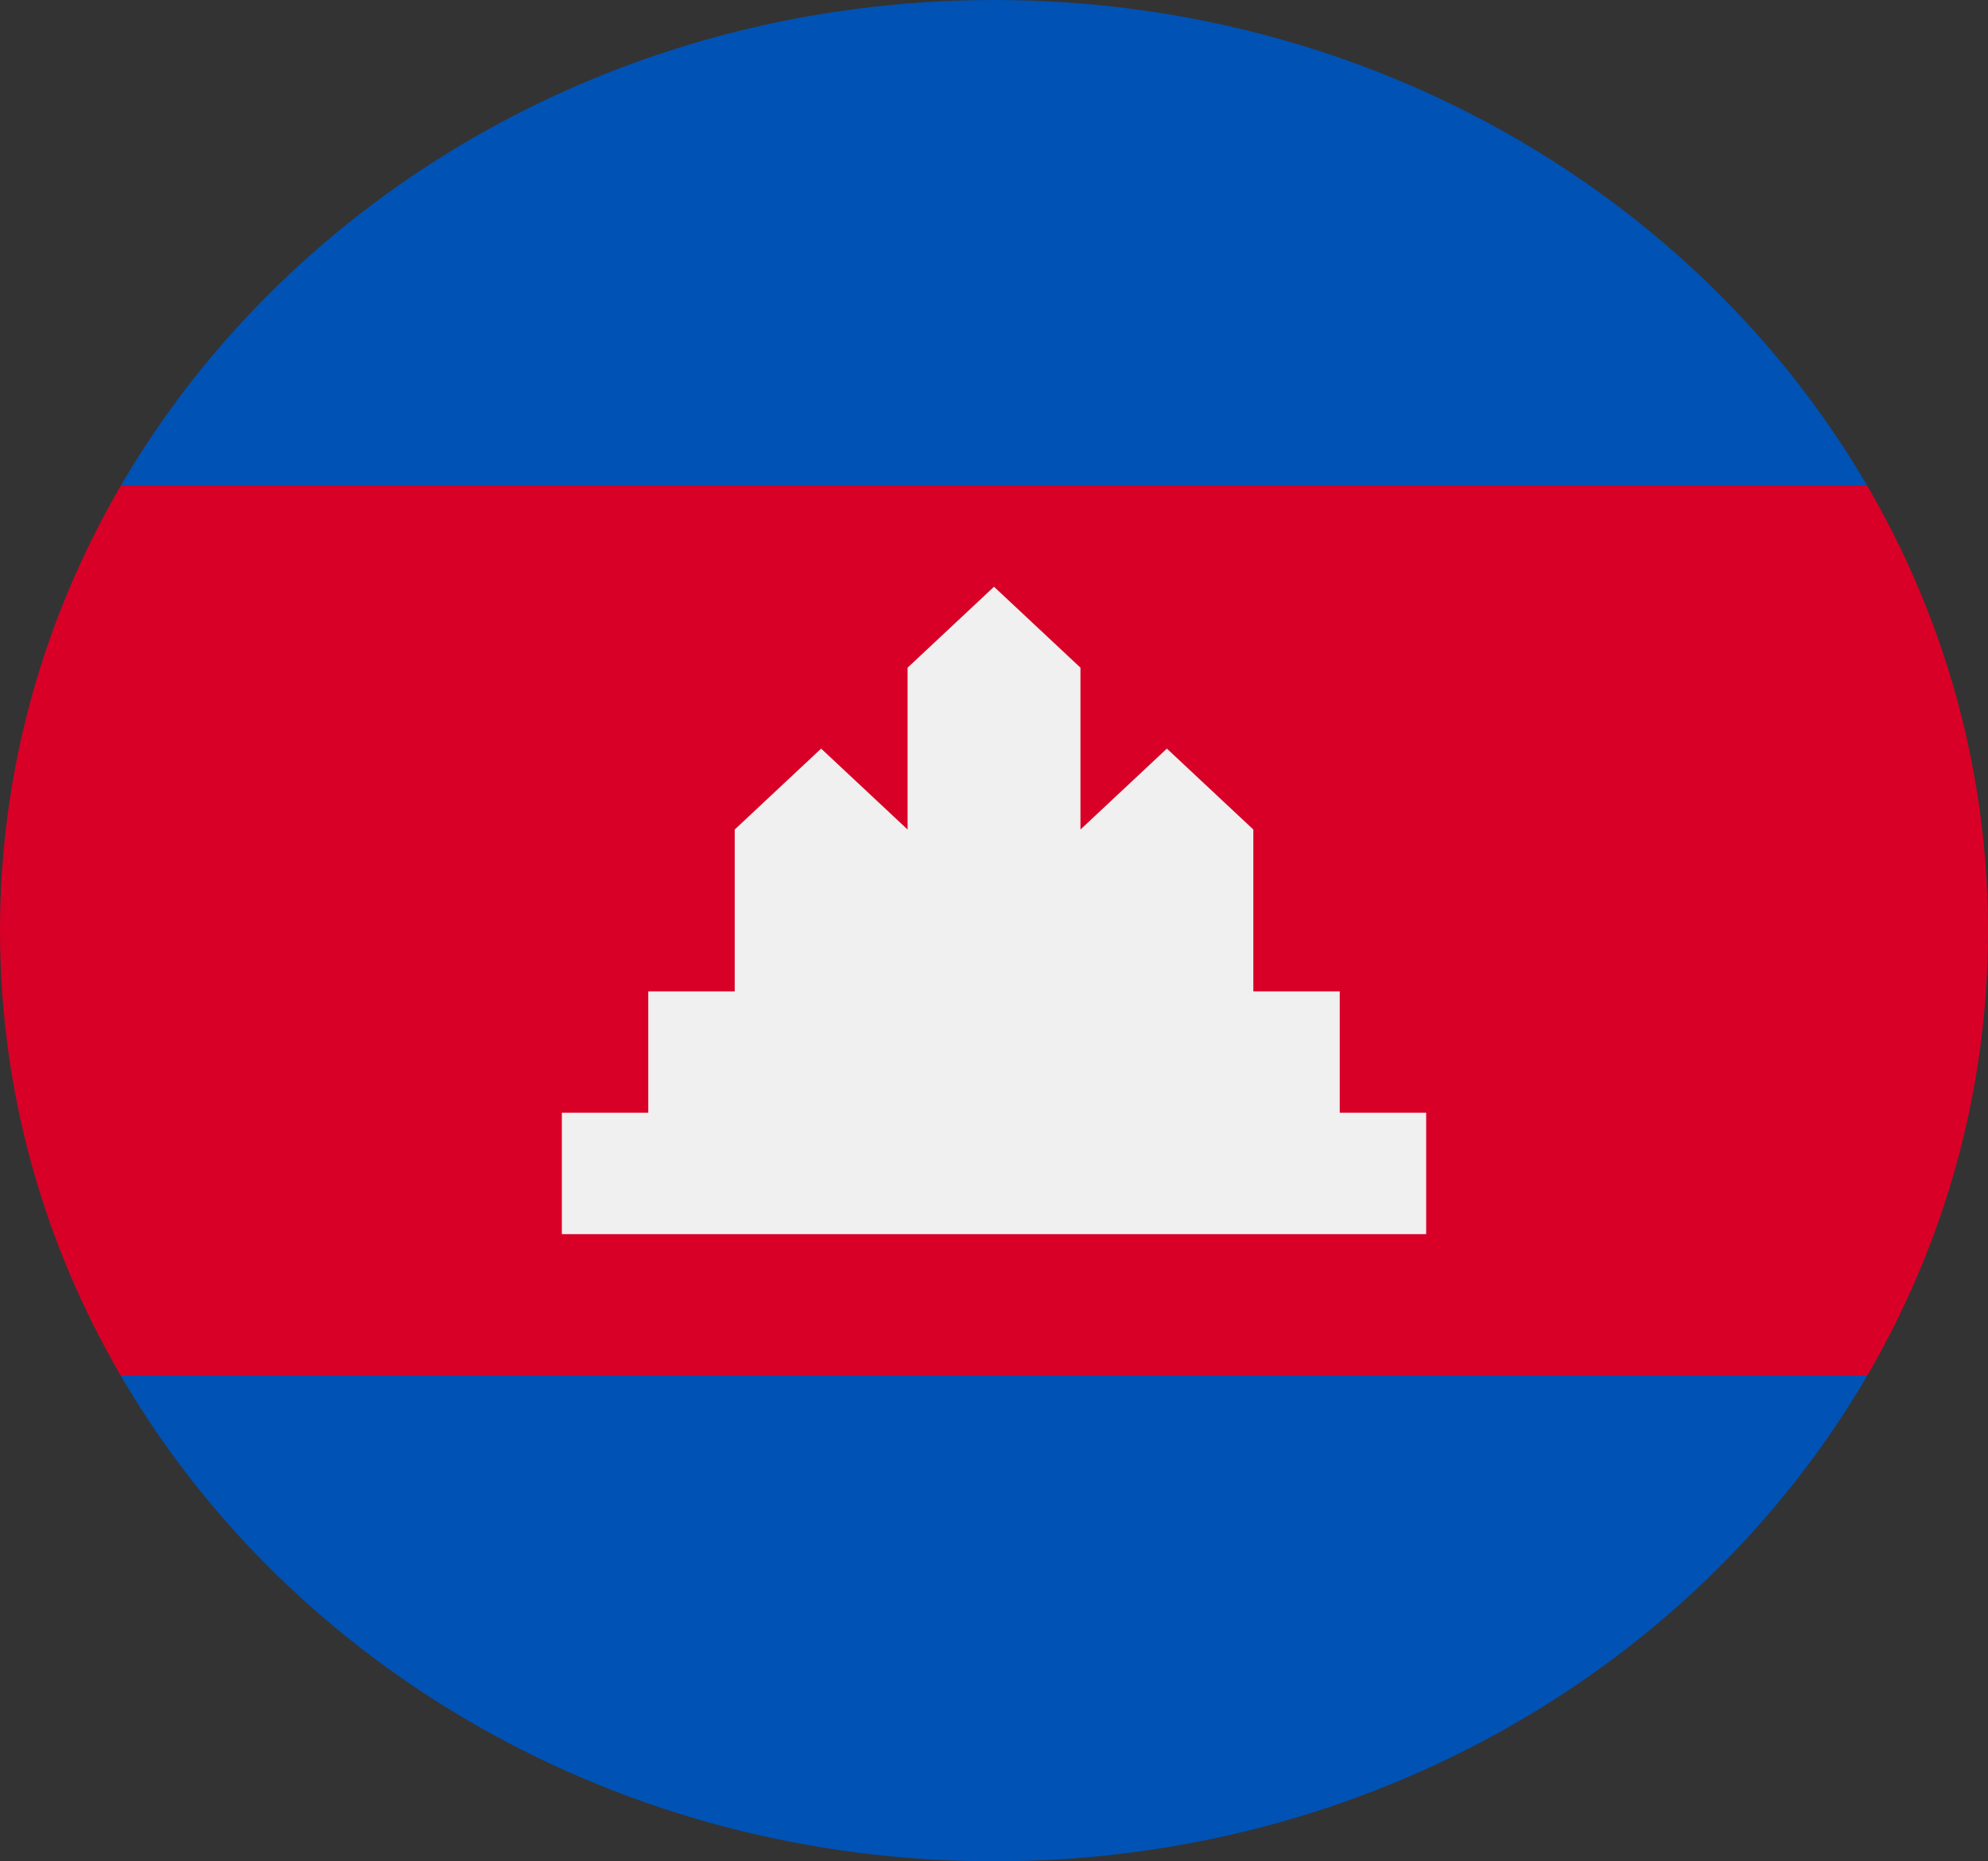 <svg width="47" height="44" viewBox="0 0 47 44" fill="none" xmlns="http://www.w3.org/2000/svg">
<rect x="0" y="0" width="47" height="44" fill="#333333" stroke="none"/>
<g clip-path="url(#clip0_105_1140)">
<path d="M0 22C0 25.812 1.036 29.396 2.857 32.522L23.5 34.435L44.143 32.522C45.964 29.396 47 25.812 47 22C47 18.189 45.964 14.604 44.143 11.479L23.5 9.565L2.857 11.479C1.036 14.604 0 18.189 0 22H0Z" fill="#D80027"/>
<path d="M2.857 11.478H44.143C40.157 4.64 32.408 0 23.5 0C14.592 0 6.843 4.64 2.857 11.478V11.478Z" fill="#0052B4"/>
<path d="M23.5 44C32.408 44 40.157 39.361 44.143 32.522H2.857C6.843 39.361 14.593 44 23.5 44Z" fill="#0052B4"/>
<path d="M31.674 26.304V23.435H29.631V19.609L27.587 17.696L25.544 19.609V15.783L23.5 13.87L21.457 15.783V19.609L19.413 17.696L17.37 19.609V23.435H15.326V26.304H13.283V29.174H33.717V26.304H31.674Z" fill="#F0F0F0"/>
</g>
<defs>
<clipPath id="clip0_105_1140">
<rect width="47" height="44" fill="white"/>
</clipPath>
</defs>
</svg>
